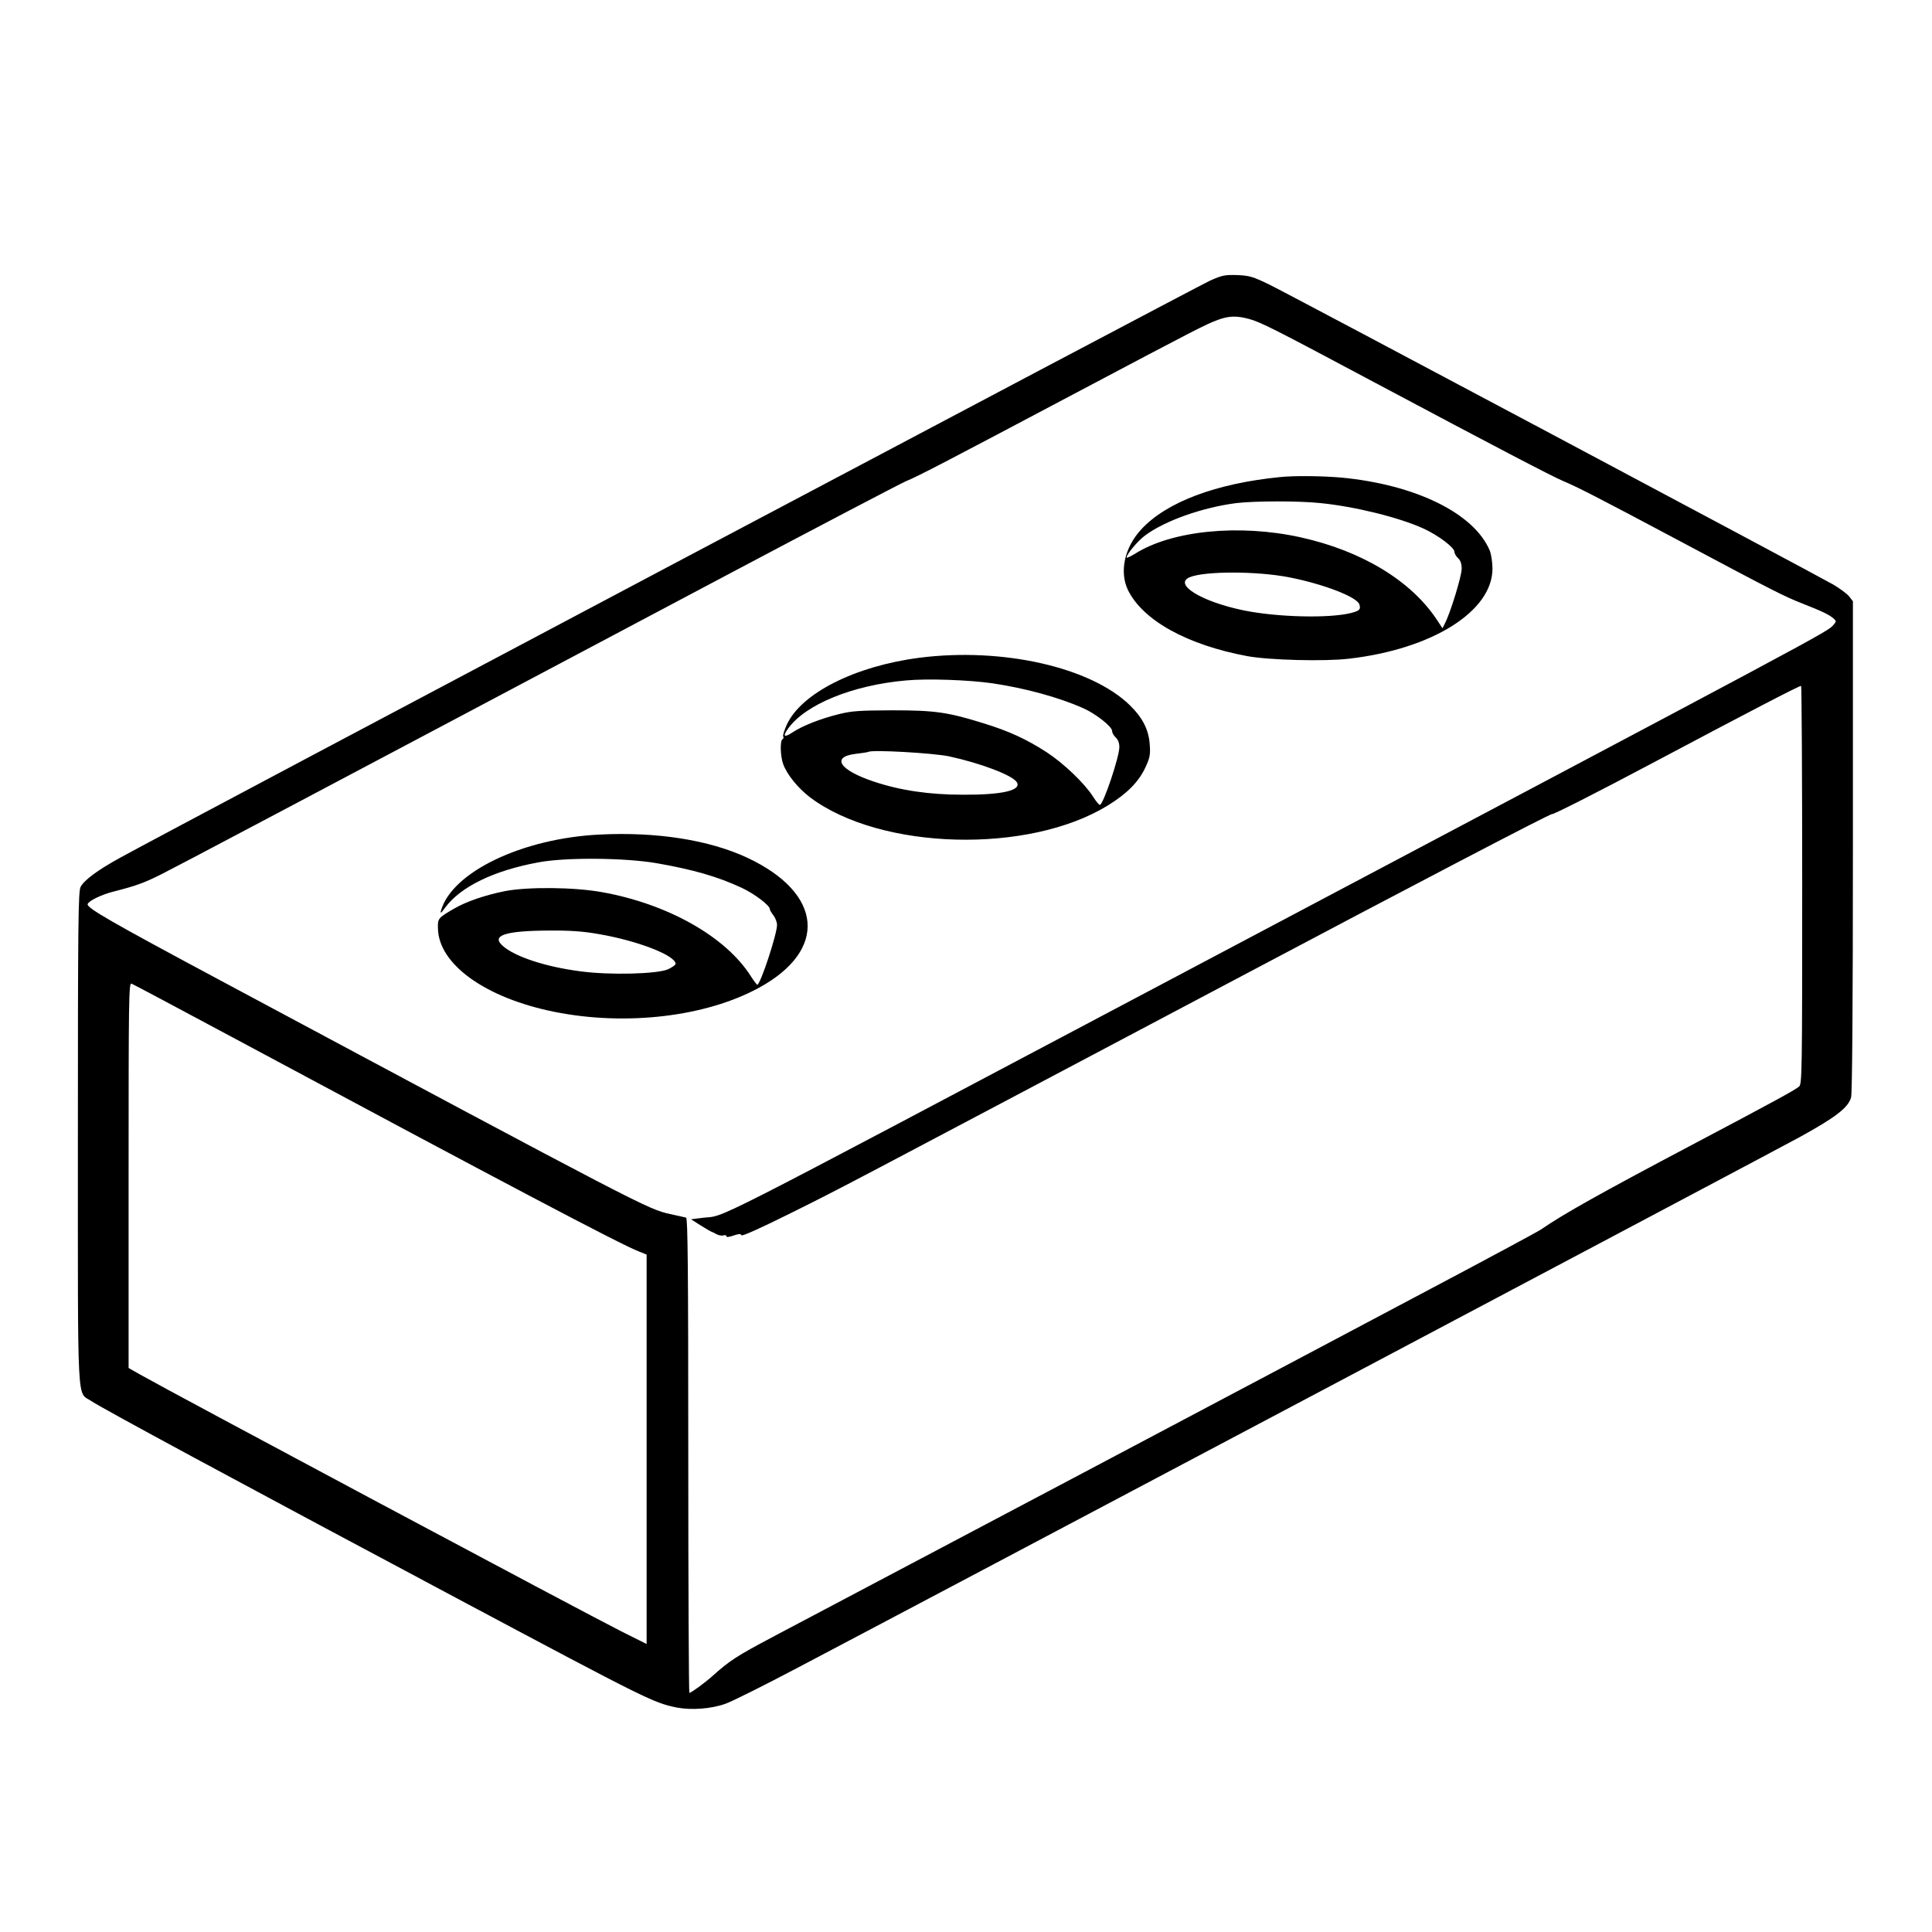 <?xml version="1.0" standalone="no"?>
<!DOCTYPE svg PUBLIC "-//W3C//DTD SVG 20010904//EN"
 "http://www.w3.org/TR/2001/REC-SVG-20010904/DTD/svg10.dtd">
<svg version="1.0" xmlns="http://www.w3.org/2000/svg"
 width="2048pt" height="2048pt" viewBox="0 0 2048 2048"
 preserveAspectRatio="xMidYMid meet">
<g transform="translate(0,2048) scale(0.192,-0.192)"
fill="#000000" stroke="none">
<path d="M6680 9117 c-67 -30 -5772 -3050 -6015 -3185 -126 -69 -200 -124
-220 -162 -13 -25 -15 -194 -15 -1390 0 -1519 -6 -1394 73 -1448 59 -40 781
-430 2037 -1099 1036 -552 1069 -568 1198 -594 80 -15 189 -7 267 21 33 11
211 100 395 197 570 299 5429 2872 5535 2931 200 110 269 163 285 220 6 24 10
502 10 1388 l0 1351 -21 27 c-11 14 -50 43 -87 65 -112 64 -2998 1600 -3111
1655 -94 46 -113 51 -181 54 -67 2 -83 -1 -150 -31z m215 -211 c64 -17 139
-55 698 -353 663 -353 975 -516 1037 -542 81 -34 194 -92 615 -316 565 -301
602 -319 705 -360 112 -44 149 -62 173 -83 16 -15 16 -16 0 -35 -38 -42 31 -5
-3733 -1997 -2573 -1362 -2373 -1260 -2511 -1277 l-64 -8 55 -35 c30 -19 57
-34 60 -35 3 0 15 -6 27 -13 12 -6 29 -9 37 -6 9 3 16 1 16 -4 0 -7 14 -6 39
3 30 10 41 11 44 2 2 -8 104 38 273 122 305 152 197 96 2488 1308 940 498
1711 901 1715 895 3 -5 250 120 551 280 535 284 812 428 824 428 3 0 6 -494 6
-1098 0 -1034 -1 -1100 -17 -1114 -23 -20 -152 -90 -593 -323 -505 -267 -707
-380 -833 -467 -16 -11 -315 -172 -665 -357 -653 -347 -3262 -1727 -3574
-1891 -200 -106 -239 -131 -336 -218 -40 -36 -117 -92 -126 -92 -3 0 -6 590
-6 1310 0 1040 -3 1311 -12 1314 -7 2 -47 11 -89 20 -124 28 -138 35 -2494
1296 -596 319 -728 395 -721 415 5 18 79 54 146 70 124 32 166 47 265 97 93
47 584 306 3090 1635 528 280 985 519 1015 532 71 29 233 114 945 491 665 352
712 376 780 401 60 22 103 23 170 5z m-5586 -3980 c1475 -791 2121 -1132 2219
-1169 l42 -17 0 -1075 0 -1075 -140 70 c-201 101 -2488 1322 -2657 1418 l-63
36 0 1064 c0 973 1 1064 16 1058 9 -3 271 -143 583 -310z M7070 8033 c-357
-35 -631 -139 -769 -289 -93 -100 -122 -235 -73 -336 83 -167 326 -302 659
-364 121 -22 427 -30 561 -14 460 53 792 262 792 497 0 35 -7 80 -15 100 -86
205 -408 364 -820 403 -104 9 -257 11 -335 3z m221 -144 c190 -19 433 -79 567
-140 80 -36 172 -105 172 -129 0 -9 9 -25 20 -35 14 -13 20 -31 20 -59 0 -40
-63 -245 -92 -300 l-14 -28 -29 44 c-142 217 -415 383 -754 458 -339 75 -712
38 -915 -91 -25 -15 -46 -25 -46 -20 0 18 63 93 103 122 109 81 316 154 502
178 100 12 345 13 466 0z m-177 -409 c191 -37 378 -109 391 -150 9 -28 1 -36
-47 -48 -122 -30 -404 -23 -588 14 -236 48 -394 145 -301 184 83 34 367 34
545 0z M5075 7035 c-355 -46 -651 -196 -731 -369 -14 -31 -23 -60 -20 -65 4
-5 2 -12 -4 -16 -14 -9 -12 -93 4 -137 21 -58 82 -133 149 -184 389 -292 1206
-314 1644 -44 105 65 169 129 206 208 25 53 29 72 25 125 -5 83 -38 149 -109
219 -215 211 -705 322 -1164 263z m405 -141 c182 -27 367 -78 500 -137 70 -31
160 -102 160 -126 0 -10 9 -26 20 -36 13 -12 20 -31 20 -53 0 -54 -87 -313
-107 -319 -4 -2 -21 18 -38 45 -47 74 -162 184 -257 246 -110 71 -206 116
-350 160 -195 61 -268 71 -503 71 -182 -1 -221 -3 -297 -22 -103 -26 -198 -64
-251 -99 -48 -32 -58 -24 -26 20 95 133 355 240 652 266 119 11 344 3 477 -16z
m-241 -403 c176 -38 352 -105 375 -143 27 -45 -80 -70 -297 -69 -188 0 -347
24 -491 72 -193 64 -240 138 -99 154 32 4 63 8 68 11 28 12 357 -7 444 -25z
M3310 6059 c-427 -21 -814 -207 -875 -419 -6 -19 0 -16 23 16 85 115 269 205
517 250 151 28 475 25 650 -5 201 -35 337 -74 470 -136 69 -32 155 -97 155
-117 0 -5 9 -21 20 -35 11 -14 20 -38 20 -53 0 -51 -92 -330 -109 -330 -3 0
-19 21 -35 46 -138 219 -459 400 -822 465 -155 28 -408 30 -535 6 -110 -22
-216 -58 -282 -97 -88 -51 -91 -54 -89 -110 4 -198 264 -384 644 -460 394 -79
835 -27 1128 133 382 208 354 522 -64 718 -210 98 -499 144 -816 128z m-7
-549 c214 -36 427 -118 427 -165 0 -6 -19 -19 -42 -30 -61 -26 -321 -33 -484
-11 -193 25 -362 81 -429 141 -64 57 13 83 257 84 113 1 187 -4 271 -19z"/>
</g>
</svg>
